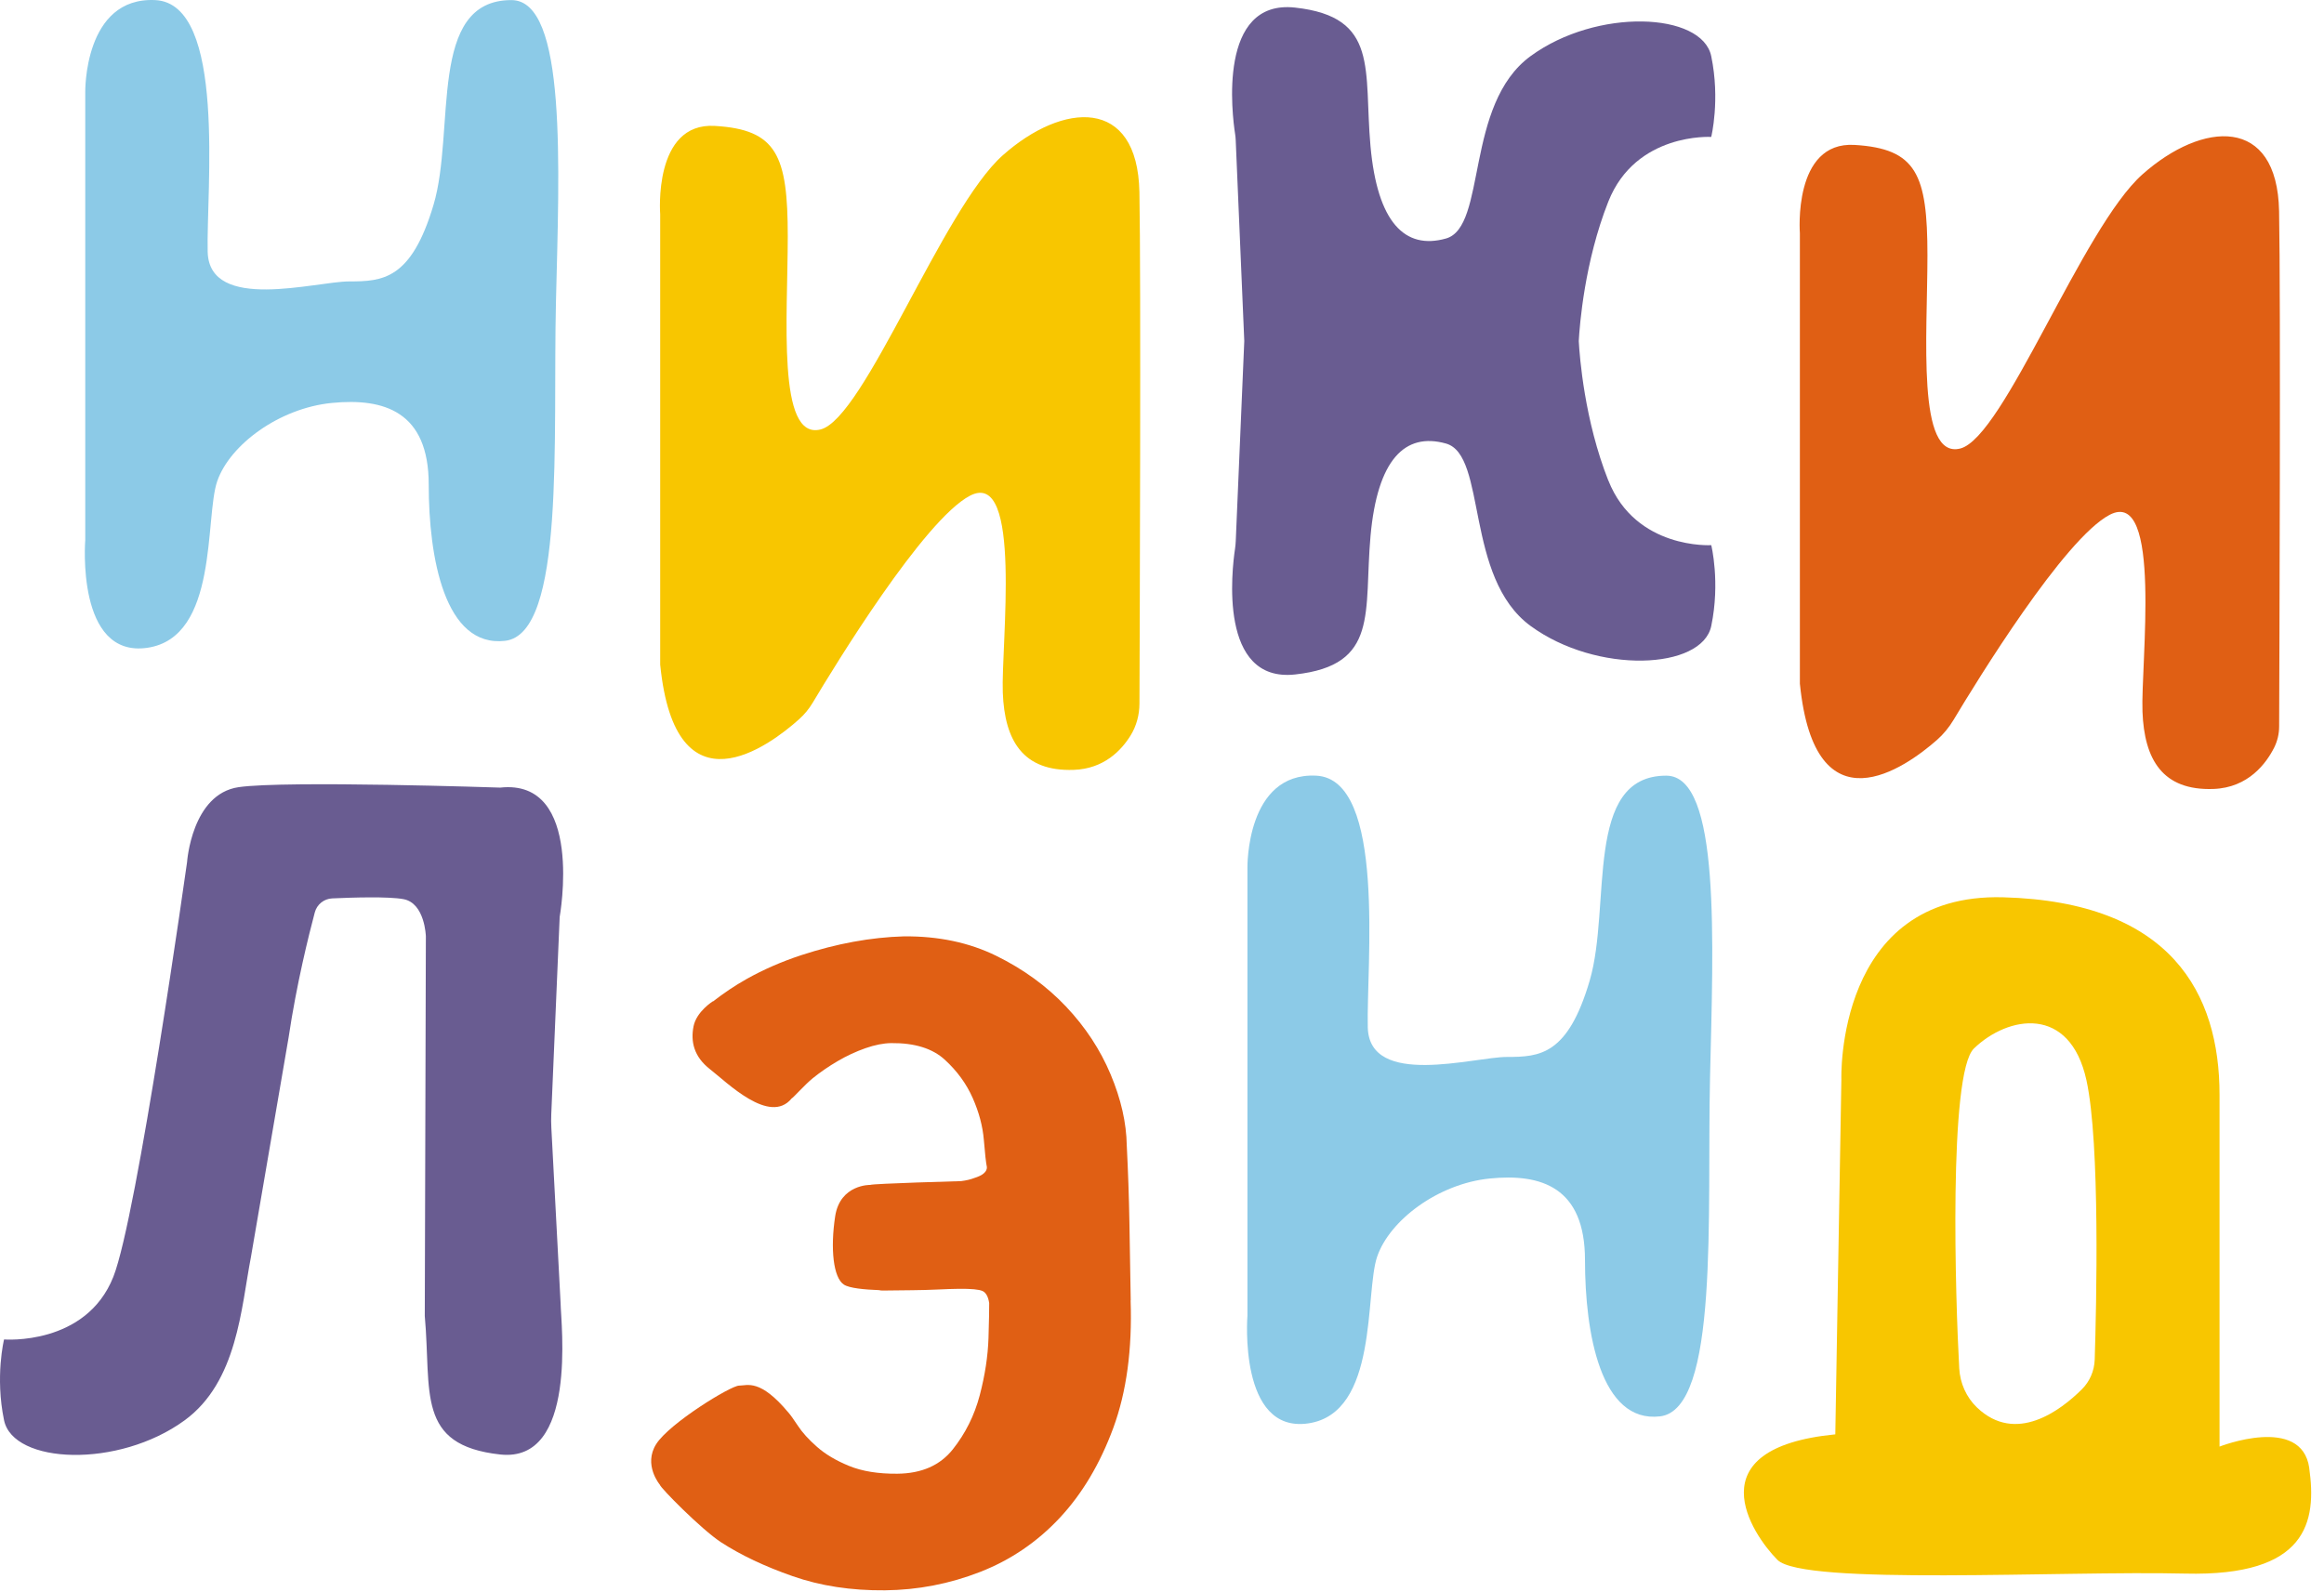 <svg width="181" height="124" viewBox="0 0 181 124" fill="none" xmlns="http://www.w3.org/2000/svg">
<path d="M6.64 7.179V42.077C6.64 42.077 5.897 51.276 11.473 50.465C17.045 49.653 15.931 40.32 16.921 37.478C17.912 34.636 21.75 31.798 25.837 31.391C29.923 30.987 33.39 32.067 33.39 37.748C33.39 43.428 34.628 50.465 39.337 49.922C44.042 49.38 43.052 34.094 43.299 23.546C43.55 12.993 44.169 0.014 39.832 0.007C33.269 0.001 35.498 10.155 33.761 15.97C32.028 21.788 29.799 21.923 27.199 21.923C24.598 21.923 16.299 24.357 16.175 19.623C16.054 14.889 17.664 0.28 12.092 0.007C6.516 -0.262 6.64 7.179 6.64 7.179Z" fill="#8CCAE7"/>
<path d="M97.154 67.598V102.497C97.154 102.497 96.424 111.695 101.901 110.884C107.378 110.072 106.283 100.739 107.257 97.897C108.229 95.056 112.004 92.217 116.021 91.81C120.037 91.403 123.444 92.487 123.444 98.167C123.444 103.847 124.66 110.881 129.286 110.339C133.912 109.797 132.937 94.514 133.182 83.962C133.423 73.41 134.033 60.43 129.775 60.426C123.323 60.417 125.514 70.571 123.812 76.386C122.107 82.204 119.916 82.339 117.36 82.339C114.804 82.339 106.651 84.776 106.527 80.039C106.407 75.305 107.988 60.696 102.511 60.426C97.034 60.154 97.154 67.595 97.154 67.595" fill="#8CCAE7"/>
<path d="M51.418 51.808V16.688C51.418 16.688 50.85 9.52 55.676 9.809C60.502 10.094 61.353 12.102 61.353 18.407C61.353 24.713 60.502 34.319 63.909 33.456C67.316 32.597 73.415 16.255 78.098 12.099C82.778 7.942 88.598 7.512 88.741 14.966C88.868 21.65 88.766 49.204 88.744 54.817C88.741 55.692 88.512 56.549 88.055 57.293C87.337 58.454 85.982 59.891 83.632 59.974C79.66 60.118 78.241 57.681 78.101 53.954C77.958 50.227 79.66 36.468 75.545 38.617C71.948 40.496 64.985 51.911 63.293 54.749C63.004 55.234 62.645 55.664 62.226 56.039C59.93 58.095 52.612 63.618 51.421 51.802" fill="#F8C600"/>
<path d="M140.18 53.287V18.17C140.18 18.17 139.612 11.002 144.438 11.29C149.264 11.579 150.115 13.584 150.115 19.889C150.115 26.195 149.264 35.801 152.67 34.941C156.077 34.078 162.177 17.74 166.86 13.584C171.54 9.427 177.36 8.997 177.502 16.451C177.633 23.27 177.525 51.808 177.506 56.616C177.502 57.184 177.369 57.739 177.118 58.242C176.515 59.439 175.124 61.363 172.394 61.462C168.422 61.607 167.003 59.169 166.863 55.442C166.72 51.715 168.422 37.956 164.307 40.105C160.77 41.956 153.985 53.014 152.147 56.084C151.794 56.667 151.362 57.2 150.851 57.649C148.416 59.788 141.355 64.881 140.183 53.29" fill="#E05F14"/>
<path d="M125.261 37.437C123.403 32.744 123.025 27.789 122.959 26.57C123.025 25.351 123.403 20.396 125.261 15.704C127.398 10.309 133.275 10.668 133.275 10.668C133.275 10.668 133.986 7.791 133.275 4.372C132.563 0.953 124.372 0.594 119.206 4.372C114.04 8.15 115.821 17.683 112.615 18.581C109.411 19.482 107.274 17.32 106.738 11.387C106.204 5.45 107.449 1.313 100.861 0.591C94.819 -0.07 95.962 8.952 96.196 10.453C96.222 10.611 96.234 10.764 96.241 10.922L96.908 26.567L96.244 42.154C96.234 42.35 96.219 42.539 96.19 42.735C95.942 44.393 94.891 53.194 100.864 52.543C107.452 51.824 106.207 47.687 106.741 41.747C107.277 35.81 109.414 33.655 112.618 34.553C115.825 35.451 114.043 44.986 119.209 48.765C124.375 52.543 132.566 52.181 133.278 48.765C133.989 45.346 133.278 42.469 133.278 42.469C133.278 42.469 127.401 42.828 125.264 37.433" fill="#695C91"/>
<path d="M179.852 114.361C179.261 110.188 172.864 112.693 172.864 112.693V85.277C172.864 77.409 169.114 70.257 156.014 69.901C142.917 69.542 143.412 84.087 143.412 84.087L142.939 111.74C131.966 112.815 136.424 119.489 138.43 121.516C140.437 123.54 160.614 122.35 170.174 122.587C179.731 122.825 180.439 118.536 179.849 114.364M162.142 108.231C160.494 109.867 157.001 112.545 153.972 109.646C153.14 108.85 152.655 107.75 152.591 106.596C152.299 101.387 151.737 83.609 153.737 81.678C156.398 79.112 161.211 78.272 162.5 84.16C163.577 89.084 163.272 101.852 163.142 105.916C163.113 106.791 162.761 107.616 162.142 108.231Z" fill="#F8C600"/>
<path d="M88.064 101.304C88.029 99.293 87.995 97.278 87.963 95.267C87.928 93.257 87.858 91.242 87.756 89.231C87.728 87.474 87.309 85.626 86.499 83.699C85.689 81.768 84.531 80.007 83.022 78.41C81.511 76.816 79.701 75.498 77.593 74.462C75.485 73.426 73.081 72.919 70.389 72.945C67.827 73.018 65.172 73.506 62.423 74.404C60.889 74.907 59.461 75.53 58.14 76.271C57.216 76.79 56.355 77.377 55.536 78.012C55.533 78.009 55.523 78.002 55.523 78.002C55.523 78.002 54.244 78.798 54.015 79.953C53.787 81.11 54.015 82.303 55.311 83.307C56.609 84.311 59.937 87.66 61.651 85.578C61.651 85.578 61.651 85.577 61.651 85.575C61.775 85.53 62.693 84.488 63.293 84.003C63.89 83.519 64.541 83.073 65.242 82.663C65.941 82.252 66.662 81.919 67.398 81.659C68.135 81.402 68.808 81.268 69.414 81.261C71.234 81.242 72.624 81.675 73.583 82.554C74.542 83.433 75.266 84.427 75.758 85.54C76.247 86.649 76.536 87.737 76.625 88.802C76.71 89.866 76.79 90.575 76.863 90.931C76.869 91.287 76.536 91.57 75.866 91.775C75.596 91.881 75.263 91.961 74.856 92.012C74.856 92.012 67.982 92.204 67.782 92.307C67.782 92.307 65.426 92.253 65.045 94.757C64.664 97.266 64.893 99.54 65.731 100.078C66.16 100.354 67.319 100.463 68.462 100.505C68.551 100.524 68.639 100.537 68.732 100.537L69.605 100.527C70.252 100.527 70.795 100.518 71.056 100.511C71.729 100.505 72.386 100.486 73.027 100.457C73.666 100.425 74.224 100.409 74.694 100.402C75.637 100.393 76.244 100.45 76.52 100.572C76.79 100.697 76.965 101.012 77.041 101.512C77.047 101.916 77.028 102.824 76.987 104.235C76.942 105.646 76.714 107.135 76.304 108.7C75.891 110.265 75.19 111.673 74.202 112.914C73.212 114.159 71.773 114.79 69.884 114.806C68.401 114.819 67.15 114.617 66.131 114.2C65.112 113.783 64.277 113.286 63.629 112.712C62.978 112.141 62.48 111.589 62.137 111.063C61.788 110.537 61.547 110.198 61.41 110.05C59.191 107.388 58.209 107.943 57.562 107.943C56.914 107.943 52.139 110.874 51.11 112.494C50.078 114.114 51.393 115.666 51.393 115.666C51.396 115.868 54.638 119.162 56.171 120.156C57.705 121.15 59.556 122.026 61.727 122.786C63.896 123.546 66.296 123.915 68.925 123.89C71.484 123.864 73.954 123.386 76.333 122.459C78.708 121.532 80.775 120.127 82.53 118.251C84.283 116.375 85.677 114.033 86.709 111.233C87.737 108.433 88.188 105.12 88.055 101.297" fill="#E05F14"/>
<path d="M42.935 86.797L43.589 71.431C43.589 71.431 45.548 60.638 38.956 61.357C38.956 61.357 22.256 60.792 18.592 61.321C14.924 61.85 14.569 67.165 14.569 67.165C14.569 67.165 10.686 94.774 8.828 99.466C6.692 104.861 0.316 104.347 0.316 104.347C0.316 104.347 -0.395 107.224 0.316 110.643C1.027 114.059 9.219 114.422 14.385 110.643C18.493 107.638 18.779 101.881 19.538 97.958L22.475 80.835C23.097 76.652 24.046 72.852 24.516 71.084C24.681 70.456 25.231 70.016 25.875 69.987C27.425 69.917 30.231 69.827 31.419 70.045C33.098 70.353 33.168 72.941 33.168 72.941L33.083 102.516C33.616 108.453 32.371 112.59 38.959 113.309C44.995 113.969 43.684 103.113 43.662 101.538C43.658 101.393 43.081 90.437 42.941 87.868C42.922 87.509 42.919 87.153 42.935 86.794" fill="#695C91"/>
</svg>
